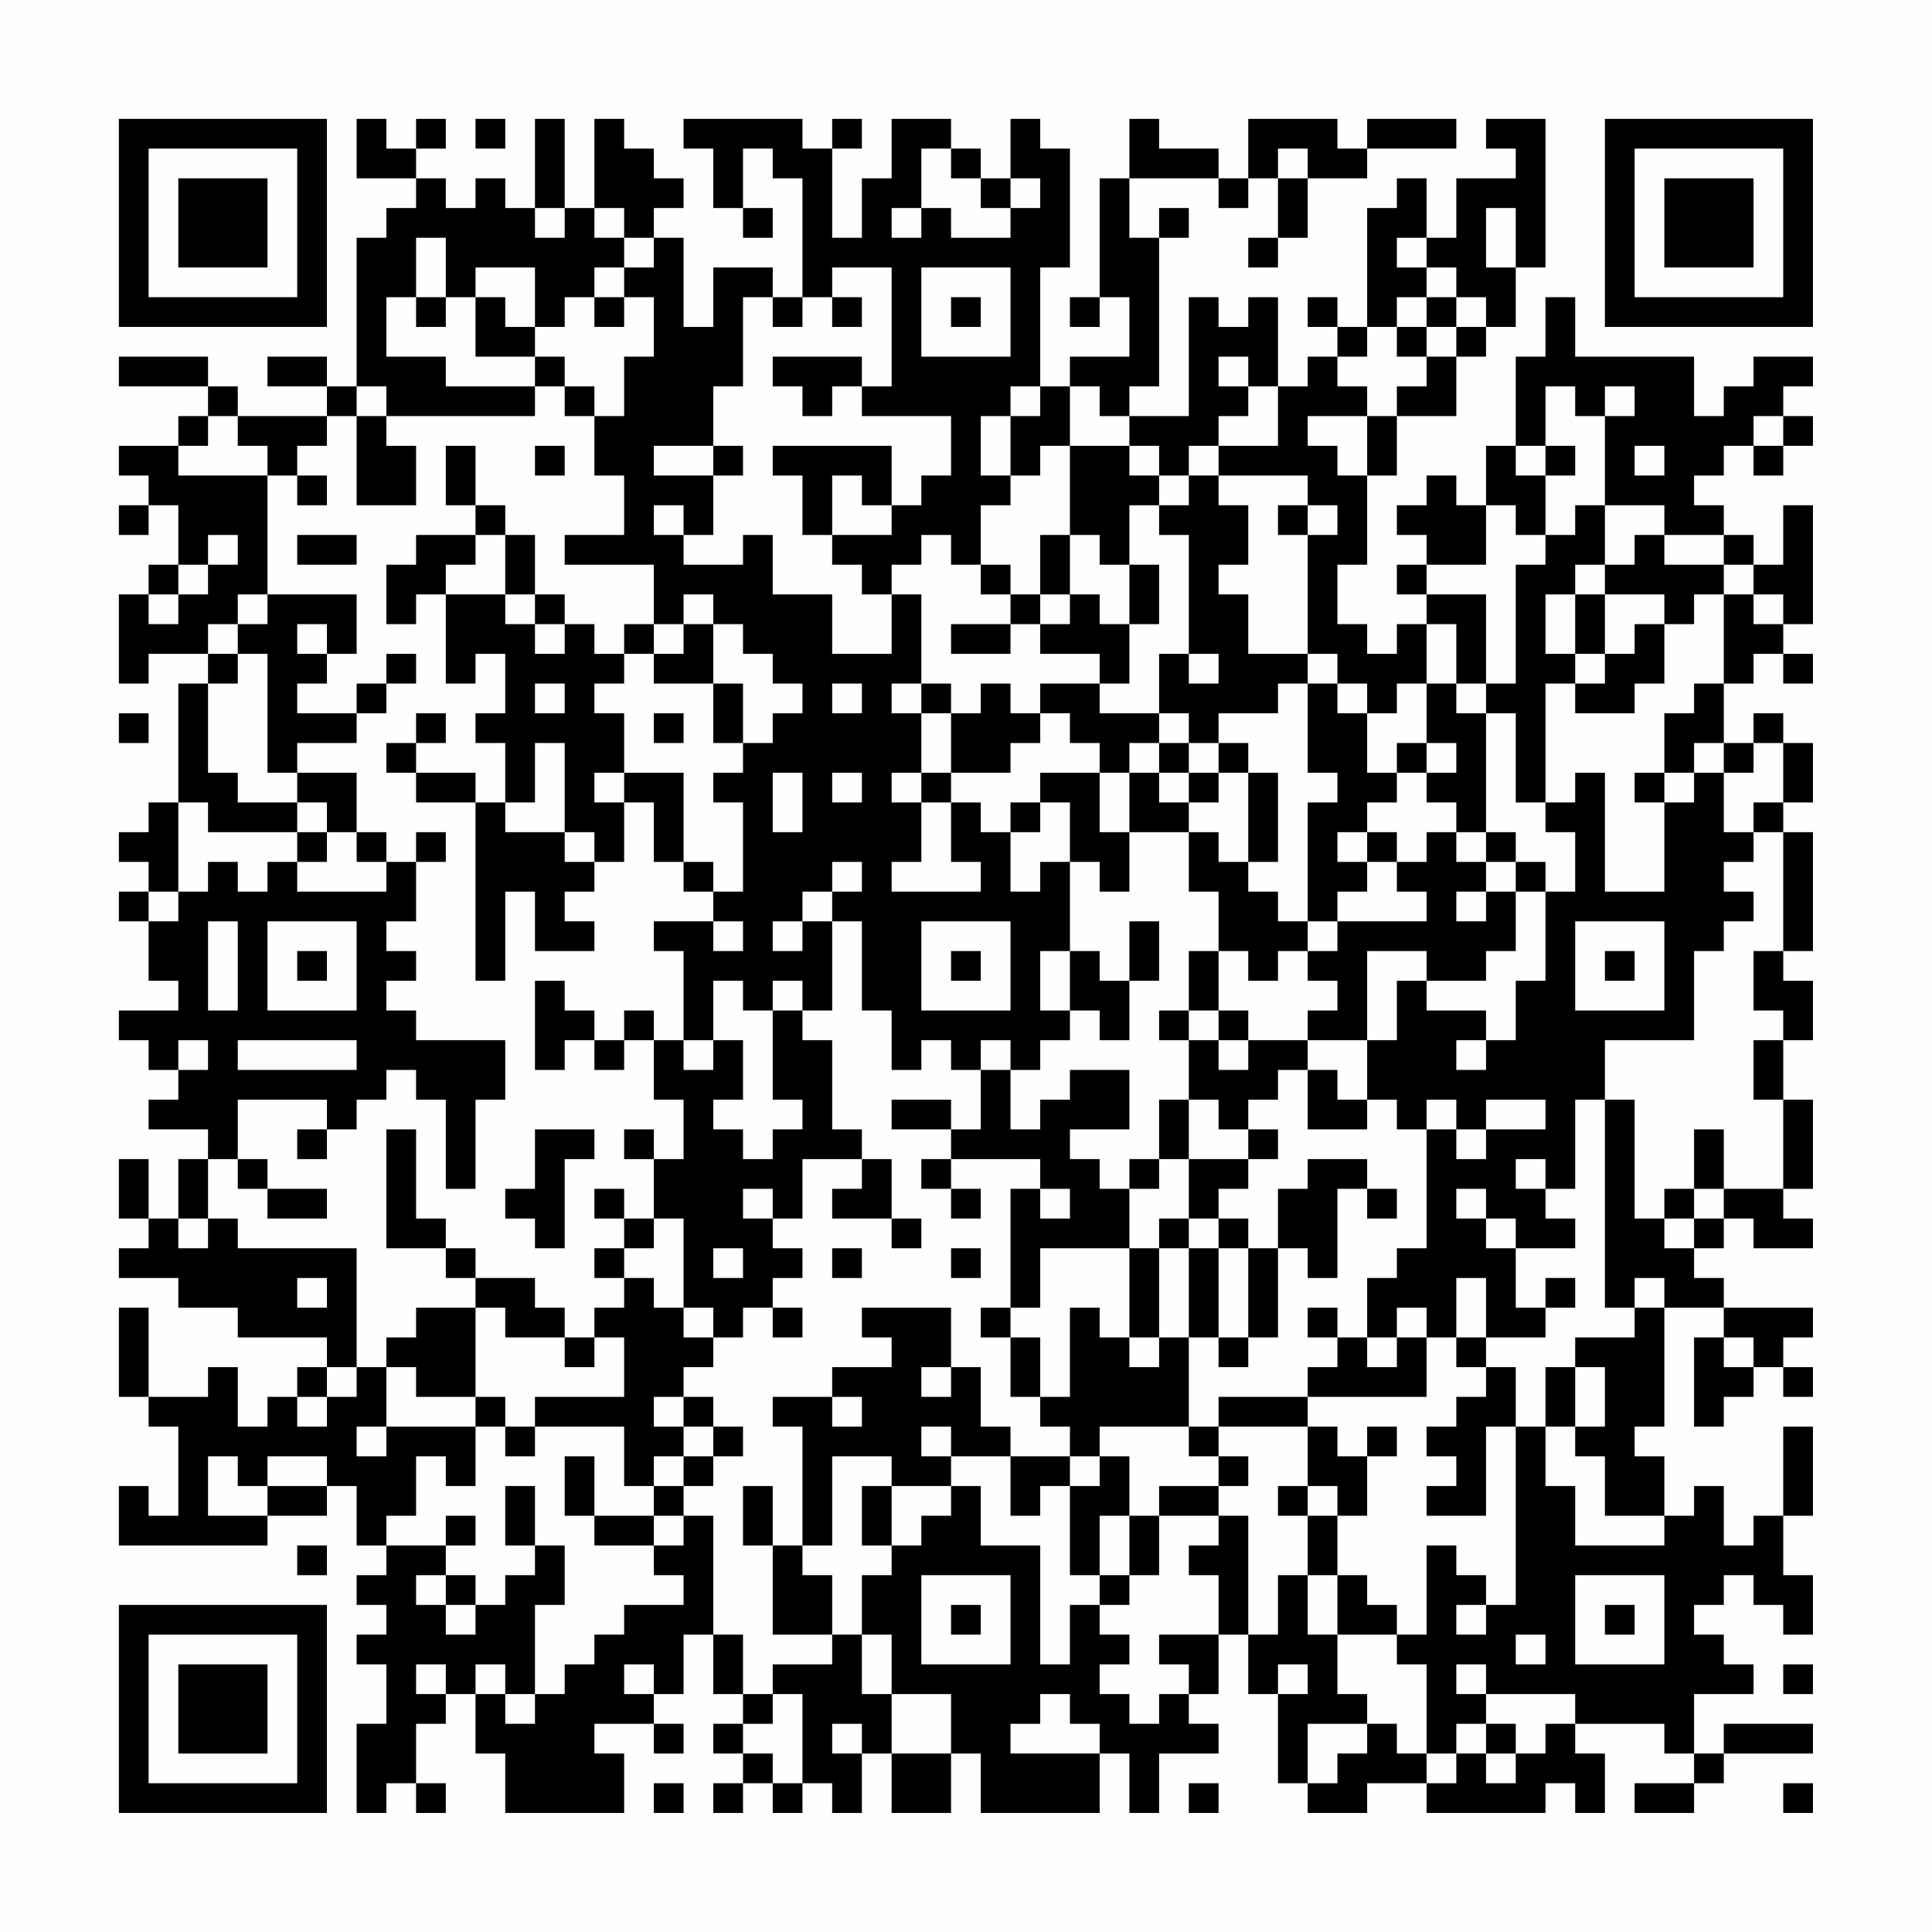 <?xml version="1.0" encoding="UTF-8"?>
<svg xmlns="http://www.w3.org/2000/svg" version="1.1" width="300" height="300" viewBox="0 0 300 300"><rect x="0" y="0" width="300" height="300" fill="#fefefe"/><g transform="scale(4.615)"><g transform="translate(4,4)"><path fill-rule="evenodd" d="M8 0L8 2L10 2L10 3L9 3L9 4L8 4L8 9L7 9L7 8L5 8L5 9L7 9L7 10L4 10L4 9L3 9L3 8L0 8L0 9L3 9L3 10L2 10L2 11L0 11L0 12L1 12L1 13L0 13L0 14L1 14L1 13L2 13L2 15L1 15L1 16L0 16L0 19L1 19L1 18L3 18L3 19L2 19L2 23L1 23L1 24L0 24L0 25L1 25L1 26L0 26L0 27L1 27L1 29L2 29L2 30L0 30L0 31L1 31L1 32L2 32L2 33L1 33L1 34L3 34L3 35L2 35L2 37L1 37L1 35L0 35L0 37L1 37L1 38L0 38L0 39L2 39L2 40L4 40L4 41L7 41L7 42L6 42L6 43L5 43L5 44L4 44L4 42L3 42L3 43L1 43L1 40L0 40L0 43L1 43L1 44L2 44L2 47L1 47L1 46L0 46L0 48L5 48L5 47L7 47L7 46L8 46L8 48L9 48L9 49L8 49L8 50L9 50L9 51L8 51L8 52L9 52L9 54L8 54L8 57L9 57L9 56L10 56L10 57L11 57L11 56L10 56L10 54L11 54L11 53L12 53L12 55L13 55L13 57L17 57L17 55L16 55L16 54L18 54L18 55L19 55L19 54L18 54L18 53L19 53L19 51L20 51L20 53L21 53L21 54L20 54L20 55L21 55L21 56L20 56L20 57L21 57L21 56L22 56L22 57L23 57L23 56L24 56L24 57L25 57L25 55L26 55L26 57L28 57L28 55L29 55L29 57L33 57L33 55L34 55L34 57L35 57L35 55L37 55L37 54L36 54L36 53L37 53L37 51L38 51L38 53L39 53L39 56L40 56L40 57L42 57L42 56L44 56L44 57L48 57L48 56L49 56L49 57L50 57L50 55L49 55L49 54L52 54L52 55L53 55L53 56L51 56L51 57L53 57L53 56L54 56L54 55L57 55L57 54L54 54L54 55L53 55L53 53L55 53L55 52L54 52L54 51L53 51L53 50L54 50L54 49L55 49L55 50L56 50L56 51L57 51L57 49L56 49L56 47L57 47L57 44L56 44L56 47L55 47L55 48L54 48L54 46L53 46L53 47L52 47L52 45L51 45L51 44L52 44L52 40L54 40L54 41L53 41L53 44L54 44L54 43L55 43L55 42L56 42L56 43L57 43L57 42L56 42L56 41L57 41L57 40L54 40L54 39L53 39L53 38L54 38L54 37L55 37L55 38L57 38L57 37L56 37L56 36L57 36L57 33L56 33L56 31L57 31L57 29L56 29L56 28L57 28L57 24L56 24L56 23L57 23L57 21L56 21L56 20L55 20L55 21L54 21L54 19L55 19L55 18L56 18L56 19L57 19L57 18L56 18L56 17L57 17L57 13L56 13L56 15L55 15L55 14L54 14L54 13L53 13L53 12L54 12L54 11L55 11L55 12L56 12L56 11L57 11L57 10L56 10L56 9L57 9L57 8L55 8L55 9L54 9L54 10L53 10L53 8L49 8L49 6L48 6L48 8L47 8L47 11L46 11L46 13L45 13L45 12L44 12L44 13L43 13L43 14L44 14L44 15L43 15L43 16L44 16L44 17L43 17L43 18L42 18L42 17L41 17L41 15L42 15L42 12L43 12L43 10L45 10L45 8L46 8L46 7L47 7L47 5L48 5L48 0L46 0L46 1L47 1L47 2L45 2L45 4L44 4L44 2L43 2L43 3L42 3L42 7L41 7L41 6L40 6L40 7L41 7L41 8L40 8L40 9L39 9L39 6L38 6L38 7L37 7L37 6L36 6L36 10L34 10L34 9L35 9L35 4L36 4L36 3L35 3L35 4L34 4L34 2L37 2L37 3L38 3L38 2L39 2L39 4L38 4L38 5L39 5L39 4L40 4L40 2L42 2L42 1L45 1L45 0L42 0L42 1L41 1L41 0L38 0L38 2L37 2L37 1L35 1L35 0L34 0L34 2L33 2L33 6L32 6L32 7L33 7L33 6L34 6L34 8L32 8L32 9L31 9L31 5L32 5L32 1L31 1L31 0L30 0L30 2L29 2L29 1L28 1L28 0L26 0L26 2L25 2L25 4L24 4L24 1L25 1L25 0L24 0L24 1L23 1L23 0L19 0L19 1L20 1L20 3L21 3L21 4L22 4L22 3L21 3L21 1L22 1L22 2L23 2L23 6L22 6L22 5L20 5L20 7L19 7L19 4L18 4L18 3L19 3L19 2L18 2L18 1L17 1L17 0L16 0L16 3L15 3L15 0L14 0L14 3L13 3L13 2L12 2L12 3L11 3L11 2L10 2L10 1L11 1L11 0L10 0L10 1L9 1L9 0ZM12 0L12 1L13 1L13 0ZM27 1L27 3L26 3L26 4L27 4L27 3L28 3L28 4L30 4L30 3L31 3L31 2L30 2L30 3L29 3L29 2L28 2L28 1ZM39 1L39 2L40 2L40 1ZM14 3L14 4L15 4L15 3ZM16 3L16 4L17 4L17 5L16 5L16 6L15 6L15 7L14 7L14 5L12 5L12 6L11 6L11 4L10 4L10 6L9 6L9 8L11 8L11 9L14 9L14 10L9 10L9 9L8 9L8 10L7 10L7 11L6 11L6 12L5 12L5 11L4 11L4 10L3 10L3 11L2 11L2 12L5 12L5 16L4 16L4 17L3 17L3 18L4 18L4 19L3 19L3 22L4 22L4 23L6 23L6 24L3 24L3 23L2 23L2 26L1 26L1 27L2 27L2 26L3 26L3 25L4 25L4 26L5 26L5 25L6 25L6 26L9 26L9 25L10 25L10 27L9 27L9 28L10 28L10 29L9 29L9 30L10 30L10 31L13 31L13 33L12 33L12 36L11 36L11 33L10 33L10 32L9 32L9 33L8 33L8 34L7 34L7 33L4 33L4 35L3 35L3 37L2 37L2 38L3 38L3 37L4 37L4 38L8 38L8 42L7 42L7 43L6 43L6 44L7 44L7 43L8 43L8 42L9 42L9 44L8 44L8 45L9 45L9 44L12 44L12 46L11 46L11 45L10 45L10 47L9 47L9 48L11 48L11 49L10 49L10 50L11 50L11 51L12 51L12 50L13 50L13 49L14 49L14 48L15 48L15 50L14 50L14 53L13 53L13 52L12 52L12 53L13 53L13 54L14 54L14 53L15 53L15 52L16 52L16 51L17 51L17 50L19 50L19 49L18 49L18 48L19 48L19 47L20 47L20 51L21 51L21 53L22 53L22 54L21 54L21 55L22 55L22 56L23 56L23 53L22 53L22 52L24 52L24 51L25 51L25 53L26 53L26 55L28 55L28 53L26 53L26 51L25 51L25 49L26 49L26 48L27 48L27 47L28 47L28 46L29 46L29 48L31 48L31 52L32 52L32 50L33 50L33 51L34 51L34 52L33 52L33 53L34 53L34 54L35 54L35 53L36 53L36 52L35 52L35 51L37 51L37 49L36 49L36 48L37 48L37 47L38 47L38 51L39 51L39 49L40 49L40 51L41 51L41 53L42 53L42 54L40 54L40 56L41 56L41 55L42 55L42 54L43 54L43 55L44 55L44 56L45 56L45 55L46 55L46 56L47 56L47 55L48 55L48 54L49 54L49 53L46 53L46 52L45 52L45 53L46 53L46 54L45 54L45 55L44 55L44 52L43 52L43 51L44 51L44 48L45 48L45 49L46 49L46 50L45 50L45 51L46 51L46 50L47 50L47 44L48 44L48 46L49 46L49 48L52 48L52 47L50 47L50 45L49 45L49 44L50 44L50 42L49 42L49 41L51 41L51 40L52 40L52 39L51 39L51 40L50 40L50 33L51 33L51 37L52 37L52 38L53 38L53 37L54 37L54 36L56 36L56 33L55 33L55 31L56 31L56 30L55 30L55 28L56 28L56 24L55 24L55 23L56 23L56 21L55 21L55 22L54 22L54 21L53 21L53 22L52 22L52 20L53 20L53 19L54 19L54 16L55 16L55 17L56 17L56 16L55 16L55 15L54 15L54 14L52 14L52 13L50 13L50 10L51 10L51 9L50 9L50 10L49 10L49 9L48 9L48 11L47 11L47 12L48 12L48 14L47 14L47 13L46 13L46 15L44 15L44 16L46 16L46 19L45 19L45 17L44 17L44 19L43 19L43 20L42 20L42 19L41 19L41 18L40 18L40 14L41 14L41 13L40 13L40 12L37 12L37 11L39 11L39 9L38 9L38 8L37 8L37 9L38 9L38 10L37 10L37 11L36 11L36 12L35 12L35 11L34 11L34 10L33 10L33 9L32 9L32 11L31 11L31 12L30 12L30 10L31 10L31 9L30 9L30 10L29 10L29 12L30 12L30 13L29 13L29 15L28 15L28 14L27 14L27 15L26 15L26 16L25 16L25 15L24 15L24 14L26 14L26 13L27 13L27 12L28 12L28 10L25 10L25 9L26 9L26 5L24 5L24 6L23 6L23 7L22 7L22 6L21 6L21 9L20 9L20 11L18 11L18 12L20 12L20 14L19 14L19 13L18 13L18 14L19 14L19 15L21 15L21 14L22 14L22 16L24 16L24 18L26 18L26 16L27 16L27 19L26 19L26 20L27 20L27 22L26 22L26 23L27 23L27 25L26 25L26 26L29 26L29 25L28 25L28 23L29 23L29 24L30 24L30 26L31 26L31 25L32 25L32 28L31 28L31 30L32 30L32 31L31 31L31 32L30 32L30 31L29 31L29 32L28 32L28 31L27 31L27 32L26 32L26 30L25 30L25 27L24 27L24 26L25 26L25 25L24 25L24 26L23 26L23 27L22 27L22 28L23 28L23 27L24 27L24 30L23 30L23 29L22 29L22 30L21 30L21 29L20 29L20 31L19 31L19 28L18 28L18 27L20 27L20 28L21 28L21 27L20 27L20 26L21 26L21 23L20 23L20 22L21 22L21 21L22 21L22 20L23 20L23 19L22 19L22 18L21 18L21 17L20 17L20 16L19 16L19 17L18 17L18 15L15 15L15 14L17 14L17 12L16 12L16 10L17 10L17 8L18 8L18 6L17 6L17 5L18 5L18 4L17 4L17 3ZM46 3L46 5L47 5L47 3ZM43 4L43 5L44 5L44 6L43 6L43 7L42 7L42 8L41 8L41 9L42 9L42 10L40 10L40 11L41 11L41 12L42 12L42 10L43 10L43 9L44 9L44 8L45 8L45 7L46 7L46 6L45 6L45 5L44 5L44 4ZM27 5L27 8L30 8L30 5ZM10 6L10 7L11 7L11 6ZM12 6L12 8L14 8L14 9L15 9L15 10L16 10L16 9L15 9L15 8L14 8L14 7L13 7L13 6ZM16 6L16 7L17 7L17 6ZM24 6L24 7L25 7L25 6ZM28 6L28 7L29 7L29 6ZM44 6L44 7L43 7L43 8L44 8L44 7L45 7L45 6ZM22 8L22 9L23 9L23 10L24 10L24 9L25 9L25 8ZM8 10L8 13L10 13L10 11L9 11L9 10ZM55 10L55 11L56 11L56 10ZM11 11L11 13L12 13L12 14L10 14L10 15L9 15L9 17L10 17L10 16L11 16L11 19L12 19L12 18L13 18L13 20L12 20L12 21L13 21L13 23L12 23L12 22L10 22L10 21L11 21L11 20L10 20L10 21L9 21L9 22L10 22L10 23L12 23L12 29L13 29L13 26L14 26L14 28L16 28L16 27L15 27L15 26L16 26L16 25L17 25L17 23L18 23L18 25L19 25L19 26L20 26L20 25L19 25L19 22L17 22L17 20L16 20L16 19L17 19L17 18L18 18L18 19L20 19L20 21L21 21L21 19L20 19L20 17L19 17L19 18L18 18L18 17L17 17L17 18L16 18L16 17L15 17L15 16L14 16L14 14L13 14L13 13L12 13L12 11ZM14 11L14 12L15 12L15 11ZM20 11L20 12L21 12L21 11ZM22 11L22 12L23 12L23 14L24 14L24 12L25 12L25 13L26 13L26 11ZM32 11L32 14L31 14L31 16L30 16L30 15L29 15L29 16L30 16L30 17L28 17L28 18L30 18L30 17L31 17L31 18L33 18L33 19L31 19L31 20L30 20L30 19L29 19L29 20L28 20L28 19L27 19L27 20L28 20L28 22L27 22L27 23L28 23L28 22L30 22L30 21L31 21L31 20L32 20L32 21L33 21L33 22L31 22L31 23L30 23L30 24L31 24L31 23L32 23L32 25L33 25L33 26L34 26L34 24L36 24L36 26L37 26L37 28L36 28L36 30L35 30L35 31L36 31L36 33L35 33L35 35L34 35L34 36L33 36L33 35L32 35L32 34L34 34L34 32L32 32L32 33L31 33L31 34L30 34L30 32L29 32L29 34L28 34L28 33L26 33L26 34L28 34L28 35L27 35L27 36L28 36L28 37L29 37L29 36L28 36L28 35L31 35L31 36L30 36L30 40L29 40L29 41L30 41L30 43L31 43L31 44L32 44L32 45L30 45L30 44L29 44L29 42L28 42L28 40L25 40L25 41L26 41L26 42L24 42L24 43L22 43L22 44L23 44L23 48L22 48L22 46L21 46L21 48L22 48L22 51L24 51L24 49L23 49L23 48L24 48L24 45L26 45L26 46L25 46L25 48L26 48L26 46L28 46L28 45L30 45L30 47L31 47L31 46L32 46L32 49L33 49L33 50L34 50L34 49L35 49L35 47L37 47L37 46L38 46L38 45L37 45L37 44L40 44L40 46L39 46L39 47L40 47L40 49L41 49L41 51L43 51L43 50L42 50L42 49L41 49L41 47L42 47L42 45L43 45L43 44L42 44L42 45L41 45L41 44L40 44L40 43L44 43L44 41L45 41L45 42L46 42L46 43L45 43L45 44L44 44L44 45L45 45L45 46L44 46L44 47L46 47L46 44L47 44L47 42L46 42L46 41L48 41L48 40L49 40L49 39L48 39L48 40L47 40L47 38L49 38L49 37L48 37L48 36L49 36L49 33L50 33L50 31L53 31L53 28L54 28L54 27L55 27L55 26L54 26L54 25L55 25L55 24L54 24L54 22L53 22L53 23L52 23L52 22L51 22L51 23L52 23L52 26L50 26L50 22L49 22L49 23L48 23L48 19L49 19L49 20L51 20L51 19L52 19L52 17L53 17L53 16L54 16L54 15L52 15L52 14L51 14L51 15L50 15L50 13L49 13L49 14L48 14L48 15L47 15L47 19L46 19L46 20L45 20L45 19L44 19L44 21L43 21L43 22L42 22L42 20L41 20L41 19L40 19L40 18L38 18L38 16L37 16L37 15L38 15L38 13L37 13L37 12L36 12L36 13L35 13L35 12L34 12L34 11ZM48 11L48 12L49 12L49 11ZM51 11L51 12L52 12L52 11ZM6 12L6 13L7 13L7 12ZM34 13L34 15L33 15L33 14L32 14L32 16L31 16L31 17L32 17L32 16L33 16L33 17L34 17L34 19L33 19L33 20L35 20L35 21L34 21L34 22L33 22L33 24L34 24L34 22L35 22L35 23L36 23L36 24L37 24L37 25L38 25L38 26L39 26L39 27L40 27L40 28L39 28L39 29L38 29L38 28L37 28L37 30L36 30L36 31L37 31L37 32L38 32L38 31L40 31L40 32L39 32L39 33L38 33L38 34L37 34L37 33L36 33L36 35L35 35L35 36L34 36L34 38L31 38L31 40L30 40L30 41L31 41L31 43L32 43L32 40L33 40L33 41L34 41L34 42L35 42L35 41L36 41L36 44L33 44L33 45L32 45L32 46L33 46L33 45L34 45L34 47L33 47L33 49L34 49L34 47L35 47L35 46L37 46L37 45L36 45L36 44L37 44L37 43L40 43L40 42L41 42L41 41L42 41L42 42L43 42L43 41L44 41L44 40L43 40L43 41L42 41L42 39L43 39L43 38L44 38L44 34L45 34L45 35L46 35L46 34L48 34L48 33L46 33L46 34L45 34L45 33L44 33L44 34L43 34L43 33L42 33L42 31L43 31L43 29L44 29L44 30L46 30L46 31L45 31L45 32L46 32L46 31L47 31L47 29L48 29L48 26L49 26L49 24L48 24L48 23L47 23L47 20L46 20L46 24L45 24L45 23L44 23L44 22L45 22L45 21L44 21L44 22L43 22L43 23L42 23L42 24L41 24L41 25L42 25L42 26L41 26L41 27L40 27L40 23L41 23L41 22L40 22L40 19L39 19L39 20L37 20L37 21L36 21L36 20L35 20L35 18L36 18L36 19L37 19L37 18L36 18L36 14L35 14L35 13ZM39 13L39 14L40 14L40 13ZM3 14L3 15L2 15L2 16L1 16L1 17L2 17L2 16L3 16L3 15L4 15L4 14ZM6 14L6 15L8 15L8 14ZM12 14L12 15L11 15L11 16L13 16L13 17L14 17L14 18L15 18L15 17L14 17L14 16L13 16L13 14ZM34 15L34 17L35 17L35 15ZM49 15L49 16L48 16L48 18L49 18L49 19L50 19L50 18L51 18L51 17L52 17L52 16L50 16L50 15ZM5 16L5 17L4 17L4 18L5 18L5 22L6 22L6 23L7 23L7 24L6 24L6 25L7 25L7 24L8 24L8 25L9 25L9 24L8 24L8 22L6 22L6 21L8 21L8 20L9 20L9 19L10 19L10 18L9 18L9 19L8 19L8 20L6 20L6 19L7 19L7 18L8 18L8 16ZM49 16L49 18L50 18L50 16ZM6 17L6 18L7 18L7 17ZM14 19L14 20L15 20L15 19ZM24 19L24 20L25 20L25 19ZM0 20L0 21L1 21L1 20ZM18 20L18 21L19 21L19 20ZM14 21L14 23L13 23L13 24L15 24L15 25L16 25L16 24L15 24L15 21ZM35 21L35 22L36 22L36 23L37 23L37 22L38 22L38 25L39 25L39 22L38 22L38 21L37 21L37 22L36 22L36 21ZM16 22L16 23L17 23L17 22ZM22 22L22 24L23 24L23 22ZM24 22L24 23L25 23L25 22ZM10 24L10 25L11 25L11 24ZM42 24L42 25L43 25L43 26L44 26L44 27L41 27L41 28L40 28L40 29L41 29L41 30L40 30L40 31L42 31L42 28L44 28L44 29L46 29L46 28L47 28L47 26L48 26L48 25L47 25L47 24L46 24L46 25L45 25L45 24L44 24L44 25L43 25L43 24ZM46 25L46 26L45 26L45 27L46 27L46 26L47 26L47 25ZM3 27L3 30L4 30L4 27ZM5 27L5 30L8 30L8 27ZM27 27L27 30L30 30L30 27ZM34 27L34 29L33 29L33 28L32 28L32 30L33 30L33 31L34 31L34 29L35 29L35 27ZM49 27L49 30L52 30L52 27ZM6 28L6 29L7 29L7 28ZM28 28L28 29L29 29L29 28ZM50 28L50 29L51 29L51 28ZM14 29L14 32L15 32L15 31L16 31L16 32L17 32L17 31L18 31L18 33L19 33L19 35L18 35L18 34L17 34L17 35L18 35L18 37L17 37L17 36L16 36L16 37L17 37L17 38L16 38L16 39L17 39L17 40L16 40L16 41L15 41L15 40L14 40L14 39L12 39L12 38L11 38L11 37L10 37L10 34L9 34L9 38L11 38L11 39L12 39L12 40L10 40L10 41L9 41L9 42L10 42L10 43L12 43L12 44L13 44L13 45L14 45L14 44L17 44L17 46L18 46L18 47L16 47L16 45L15 45L15 47L16 47L16 48L18 48L18 47L19 47L19 46L20 46L20 45L21 45L21 44L20 44L20 43L19 43L19 42L20 42L20 41L21 41L21 40L22 40L22 41L23 41L23 40L22 40L22 39L23 39L23 38L22 38L22 37L23 37L23 35L25 35L25 36L24 36L24 37L26 37L26 38L27 38L27 37L26 37L26 35L25 35L25 34L24 34L24 31L23 31L23 30L22 30L22 33L23 33L23 34L22 34L22 35L21 35L21 34L20 34L20 33L21 33L21 31L20 31L20 32L19 32L19 31L18 31L18 30L17 30L17 31L16 31L16 30L15 30L15 29ZM37 30L37 31L38 31L38 30ZM2 31L2 32L3 32L3 31ZM4 31L4 32L8 32L8 31ZM40 32L40 34L42 34L42 33L41 33L41 32ZM6 34L6 35L7 35L7 34ZM14 34L14 36L13 36L13 37L14 37L14 38L15 38L15 35L16 35L16 34ZM38 34L38 35L36 35L36 37L35 37L35 38L34 38L34 41L35 41L35 38L36 38L36 41L37 41L37 42L38 42L38 41L39 41L39 38L40 38L40 39L41 39L41 36L42 36L42 37L43 37L43 36L42 36L42 35L40 35L40 36L39 36L39 38L38 38L38 37L37 37L37 36L38 36L38 35L39 35L39 34ZM53 34L53 36L52 36L52 37L53 37L53 36L54 36L54 34ZM4 35L4 36L5 36L5 37L7 37L7 36L5 36L5 35ZM47 35L47 36L48 36L48 35ZM21 36L21 37L22 37L22 36ZM31 36L31 37L32 37L32 36ZM45 36L45 37L46 37L46 38L47 38L47 37L46 37L46 36ZM18 37L18 38L17 38L17 39L18 39L18 40L19 40L19 41L20 41L20 40L19 40L19 37ZM36 37L36 38L37 38L37 41L38 41L38 38L37 38L37 37ZM20 38L20 39L21 39L21 38ZM24 38L24 39L25 39L25 38ZM28 38L28 39L29 39L29 38ZM6 39L6 40L7 40L7 39ZM45 39L45 41L46 41L46 39ZM12 40L12 43L13 43L13 44L14 44L14 43L17 43L17 41L16 41L16 42L15 42L15 41L13 41L13 40ZM40 40L40 41L41 41L41 40ZM54 41L54 42L55 42L55 41ZM27 42L27 43L28 43L28 42ZM48 42L48 44L49 44L49 42ZM18 43L18 44L19 44L19 45L18 45L18 46L19 46L19 45L20 45L20 44L19 44L19 43ZM24 43L24 44L25 44L25 43ZM27 44L27 45L28 45L28 44ZM3 45L3 47L5 47L5 46L7 46L7 45L5 45L5 46L4 46L4 45ZM13 46L13 48L14 48L14 46ZM40 46L40 47L41 47L41 46ZM11 47L11 48L12 48L12 47ZM6 48L6 49L7 49L7 48ZM11 49L11 50L12 50L12 49ZM27 49L27 52L30 52L30 49ZM49 49L49 52L52 52L52 49ZM28 50L28 51L29 51L29 50ZM50 50L50 51L51 51L51 50ZM47 51L47 52L48 52L48 51ZM10 52L10 53L11 53L11 52ZM17 52L17 53L18 53L18 52ZM39 52L39 53L40 53L40 52ZM56 52L56 53L57 53L57 52ZM31 53L31 54L30 54L30 55L33 55L33 54L32 54L32 53ZM24 54L24 55L25 55L25 54ZM46 54L46 55L47 55L47 54ZM18 56L18 57L19 57L19 56ZM36 56L36 57L37 57L37 56ZM56 56L56 57L57 57L57 56ZM0 0L0 7L7 7L7 0ZM1 1L1 6L6 6L6 1ZM2 2L2 5L5 5L5 2ZM50 0L50 7L57 7L57 0ZM51 1L51 6L56 6L56 1ZM52 2L52 5L55 5L55 2ZM0 50L0 57L7 57L7 50ZM1 51L1 56L6 56L6 51ZM2 52L2 55L5 55L5 52Z" fill="#000000"/></g></g></svg>
